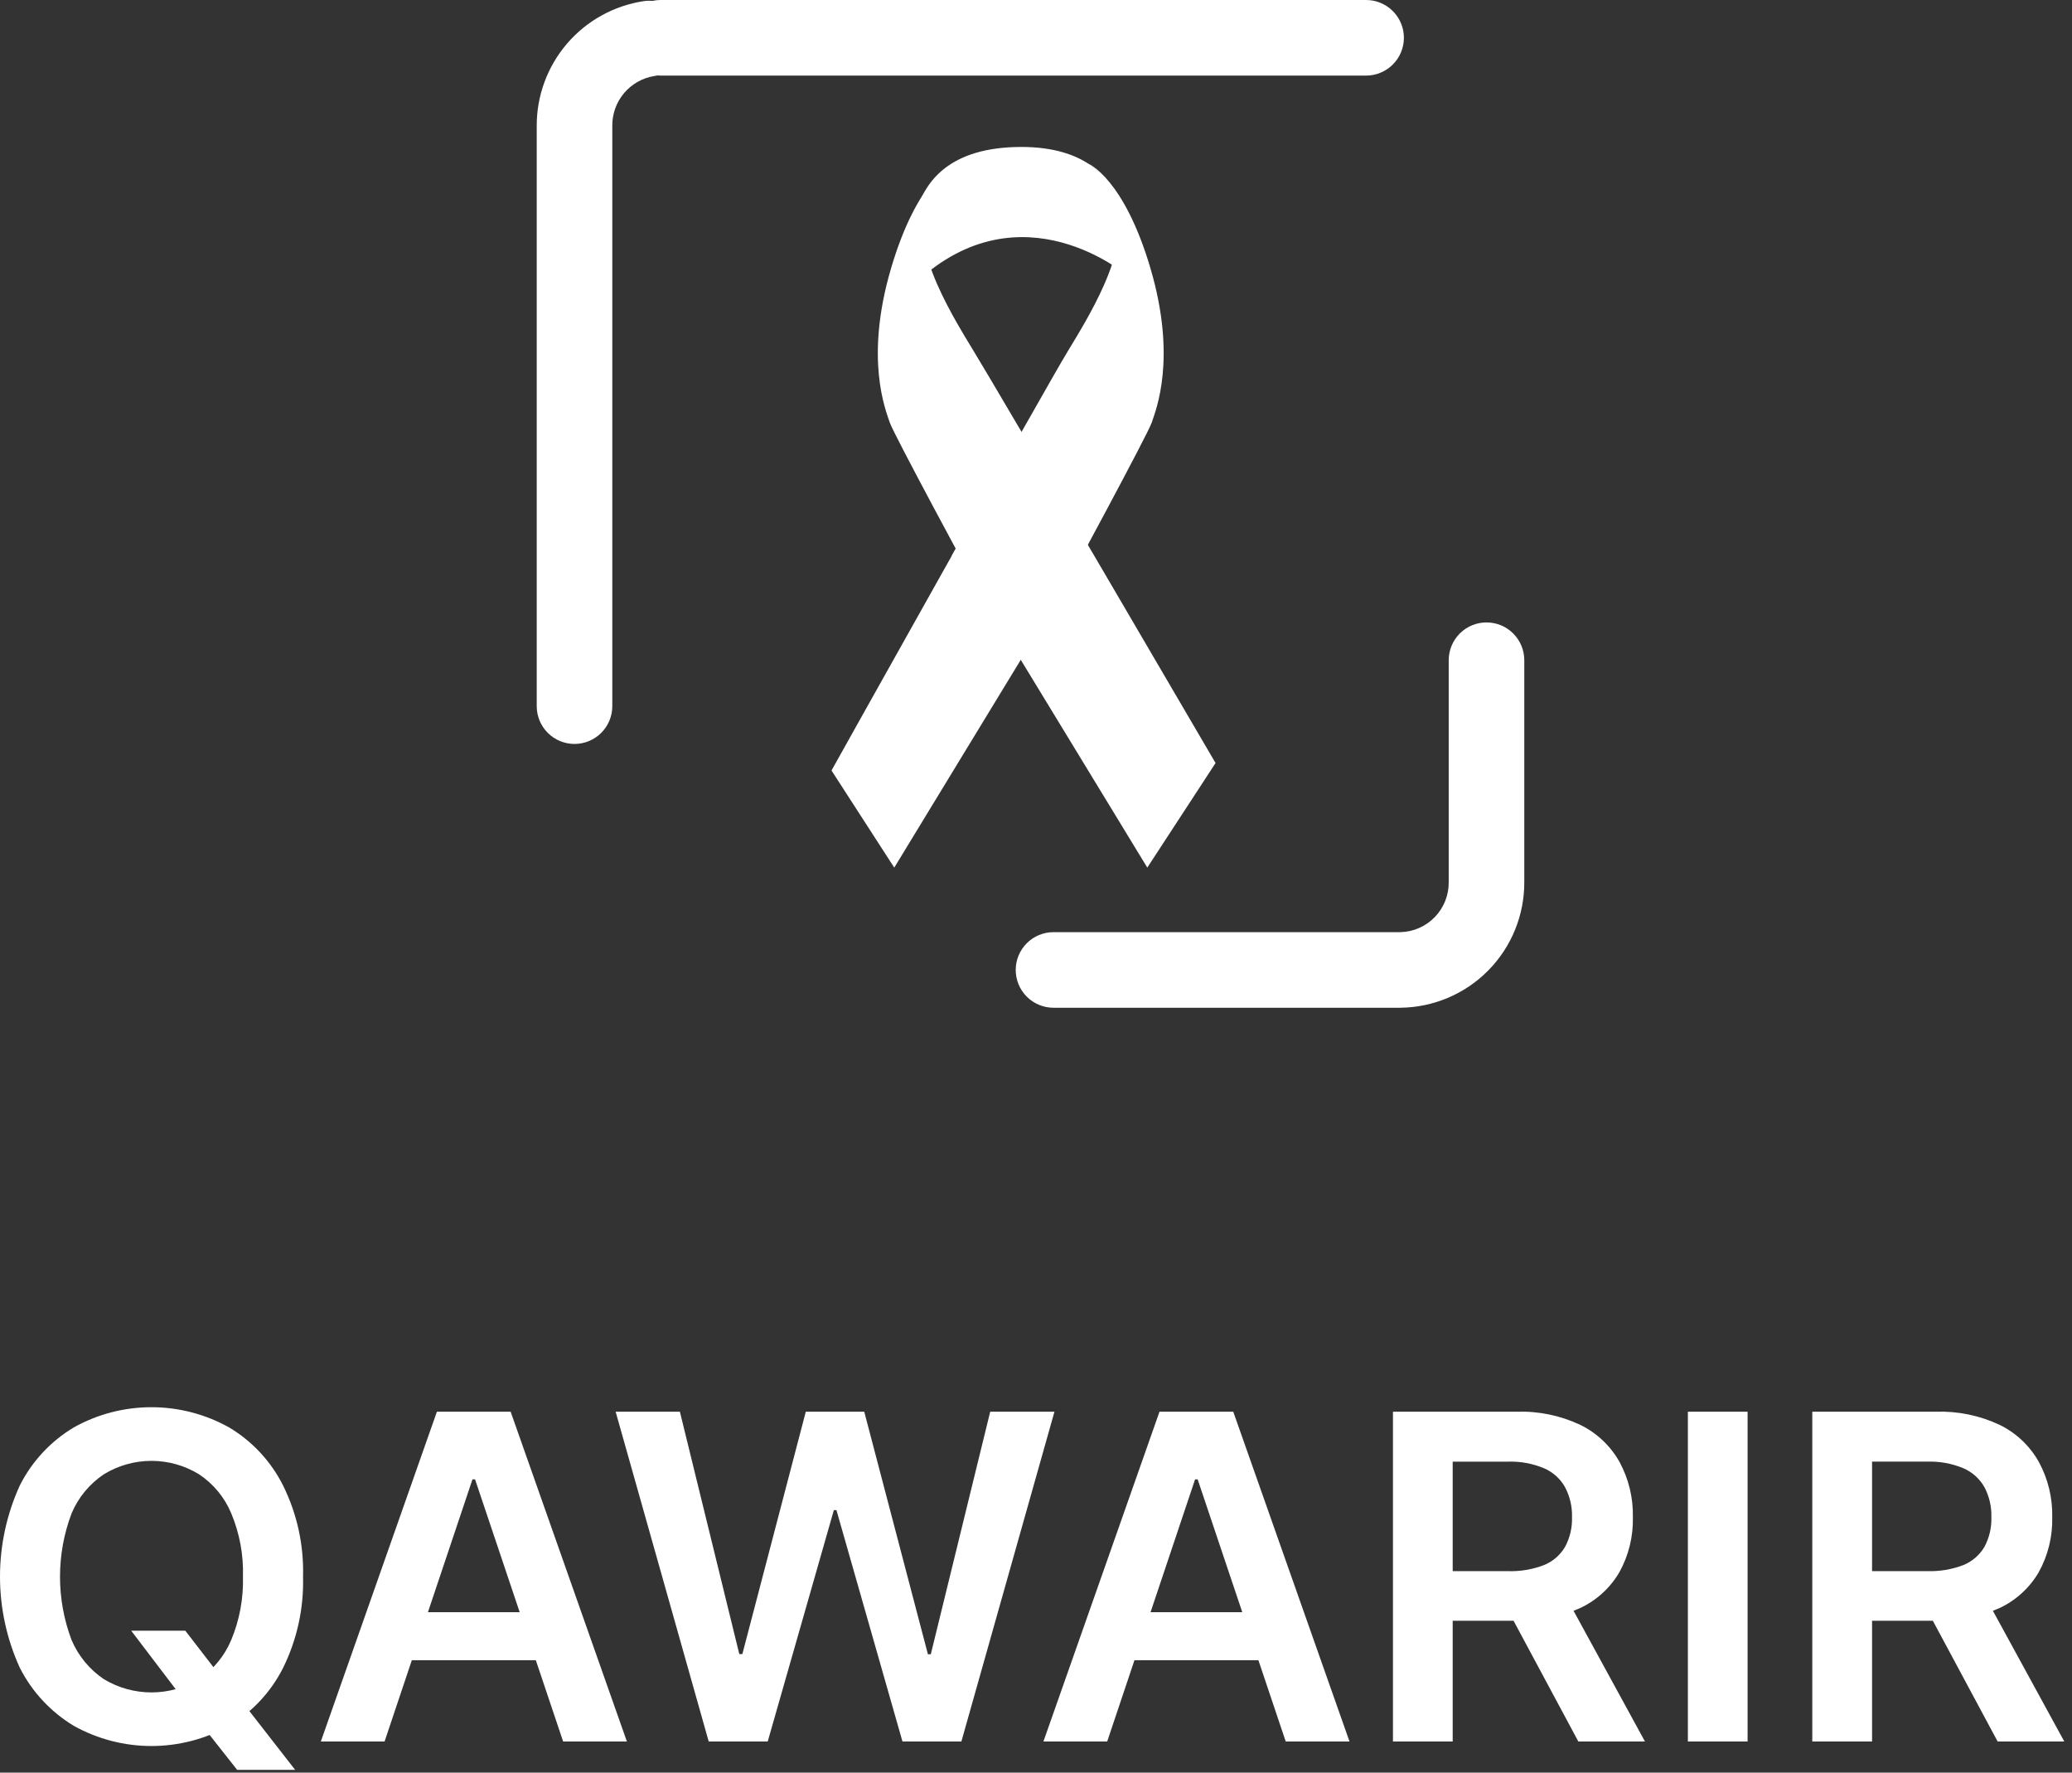 <svg width="166" height="142" viewBox="0 0 166 142" fill="none" xmlns="http://www.w3.org/2000/svg">
<rect x="0" y="0" width="166" height="142" fill="#333333" stroke="none"/>
<path d="M112.179 80.727H84.402C83.599 80.727 82.829 80.408 82.261 79.84C81.694 79.273 81.375 78.502 81.375 77.7C81.375 76.897 81.694 76.126 82.261 75.559C82.829 74.991 83.599 74.672 84.402 74.672H112.182C113.232 74.65 114.23 74.213 114.958 73.457C115.686 72.7 116.084 71.686 116.065 70.636V52.888C116.065 52.085 116.384 51.315 116.952 50.747C117.52 50.179 118.29 49.861 119.093 49.861C119.896 49.861 120.666 50.179 121.233 50.747C121.801 51.315 122.12 52.085 122.12 52.888V70.636C122.137 73.292 121.1 75.846 119.236 77.737C117.373 79.629 114.835 80.704 112.179 80.727ZM46.027 59.595C45.224 59.595 44.454 59.276 43.887 58.709C43.319 58.141 43 57.371 43 56.568V10.091C42.992 7.673 43.853 5.332 45.427 3.496C47.002 1.66 49.184 0.452 51.575 0.091C51.801 0.058 52.031 0.052 52.259 0.073C52.482 0.023 52.709 -0.001 52.937 4.9733e-05H109.446C110.249 4.9733e-05 111.019 0.319 111.587 0.887C112.155 1.455 112.474 2.225 112.474 3.028C112.474 3.83 112.155 4.601 111.587 5.168C111.019 5.736 110.249 6.055 109.446 6.055H52.937C52.848 6.055 52.76 6.051 52.671 6.043C52.586 6.063 52.499 6.079 52.413 6.091C51.467 6.245 50.608 6.733 49.991 7.467C49.375 8.202 49.043 9.133 49.055 10.091V56.567C49.055 57.37 48.736 58.14 48.168 58.708C47.6 59.276 46.83 59.595 46.027 59.595Z" fill="white"/>
<path d="M90.332 22.093C90.332 22.093 81.862 14.793 73.41 22.604C73.41 22.604 70.45 11.797 81.8 11.772C92.326 11.752 90.332 22.093 90.332 22.093Z" fill="white"/>
<path d="M85.354 46.985C85.354 46.985 91.996 34.723 92.278 33.833C92.595 32.864 94.306 28.763 92.178 21.522C90.05 14.281 87.197 13.114 87.197 13.114C91.869 16.214 88.985 22.198 86.862 25.927C86.462 26.627 86.049 27.316 85.629 28C83.743 31.066 66.617 61.722 66.617 61.722L71.644 69.502L85.354 46.985Z" fill="white"/>
<path d="M81.791 34.682C80.166 37.556 78.215 41.029 76.251 44.515L77.773 47.326L81.41 53.302L85.121 47.215C85.121 47.215 85.957 45.671 87.048 43.639C85.177 40.452 83.339 37.314 81.791 34.682Z" fill="white"/>
<path d="M78.203 46.985C78.203 46.985 71.559 34.723 71.279 33.833C70.96 32.864 69.251 28.763 71.379 21.522C73.507 14.281 76.364 13.112 76.364 13.112C71.688 16.212 74.576 22.206 76.695 25.925C77.095 26.625 77.508 27.311 77.93 27.998C79.817 31.064 97.385 61.124 97.385 61.124L91.916 69.501L78.203 46.985Z" fill="white"/>
<path d="M10.512 130.631H14.847L17.414 133.959L19.246 136.127L23.646 141.778H19L16.007 137.986L14.732 136.18L10.512 130.631ZM24.278 126.296C24.348 128.828 23.799 131.34 22.678 133.612C21.705 135.541 20.201 137.153 18.343 138.256C16.444 139.313 14.306 139.868 12.132 139.868C9.958 139.868 7.82 139.313 5.921 138.256C4.067 137.141 2.565 135.527 1.586 133.598C0.541 131.306 0 128.816 0 126.298C0 123.779 0.541 121.289 1.586 118.998C2.56 117.065 4.064 115.45 5.921 114.34C7.82 113.282 9.958 112.727 12.132 112.727C14.306 112.727 16.444 113.282 18.343 114.34C20.203 115.445 21.707 117.061 22.677 118.996C23.799 121.261 24.349 123.768 24.278 126.296ZM19.465 126.296C19.517 124.558 19.196 122.829 18.525 121.226C17.992 119.949 17.093 118.86 15.94 118.096C14.794 117.396 13.477 117.025 12.134 117.025C10.792 117.025 9.475 117.396 8.329 118.096C7.176 118.864 6.274 119.953 5.736 121.23C4.498 124.501 4.498 128.111 5.736 131.383C6.278 132.656 7.179 133.745 8.329 134.517C9.478 135.209 10.793 135.574 12.134 135.574C13.476 135.574 14.791 135.209 15.94 134.517C17.089 133.747 17.986 132.657 18.521 131.383C19.193 129.773 19.514 128.039 19.464 126.296H19.465ZM30.811 139.507H25.703L35.003 113.087H40.91L50.224 139.507H45.116L38.06 118.507H37.852L30.811 139.507ZM30.979 129.148H44.912V132.996H30.978L30.979 129.148ZM56.779 139.507L49.322 113.087H54.47L59.229 132.502H59.475L64.557 113.087H69.24L74.34 132.516H74.572L79.331 113.087H84.479L77.022 139.507H72.302L67.012 120.97H66.806L61.506 139.507H56.779ZM88.704 139.507H83.594L92.894 113.087H98.803L108.117 139.507H103.007L95.951 118.507H95.745L88.704 139.507ZM88.871 129.148H102.802V132.996H88.875L88.871 129.148ZM111.598 139.507V113.087H121.505C123.267 113.029 125.018 113.392 126.613 114.145C127.935 114.792 129.029 115.827 129.749 117.112C130.485 118.469 130.853 119.994 130.819 121.538C130.857 123.079 130.483 124.602 129.735 125.95C129 127.209 127.897 128.212 126.575 128.826C124.961 129.543 123.206 129.887 121.441 129.833H114.385V125.859H120.797C121.791 125.893 122.782 125.726 123.711 125.369C124.414 125.08 125.004 124.568 125.388 123.912C125.778 123.183 125.969 122.365 125.943 121.539C125.967 120.704 125.776 119.878 125.388 119.139C125.009 118.458 124.415 117.923 123.699 117.617C122.772 117.231 121.774 117.051 120.771 117.088H116.384V139.508L111.598 139.507ZM125.247 127.535L131.788 139.507H126.45L120.026 127.535H125.247ZM140.01 113.087V139.507H135.225V113.087H140.01ZM145.193 139.507V113.087H155.102C156.864 113.03 158.615 113.392 160.21 114.145C161.532 114.792 162.625 115.827 163.344 117.112C164.081 118.468 164.451 119.994 164.416 121.538C164.454 123.079 164.08 124.602 163.332 125.95C162.597 127.208 161.494 128.212 160.172 128.826C158.558 129.542 156.804 129.885 155.04 129.832H147.982V125.858H154.394C155.389 125.892 156.381 125.725 157.31 125.368C158.013 125.079 158.603 124.567 158.987 123.911C159.376 123.182 159.567 122.363 159.54 121.538C159.565 120.703 159.375 119.877 158.987 119.138C158.606 118.458 158.012 117.923 157.296 117.616C156.37 117.23 155.371 117.05 154.368 117.087H149.982V139.507H145.193ZM158.842 127.535L165.383 139.507H160.043L153.617 127.535H158.842Z" fill="white"/>
</svg>
